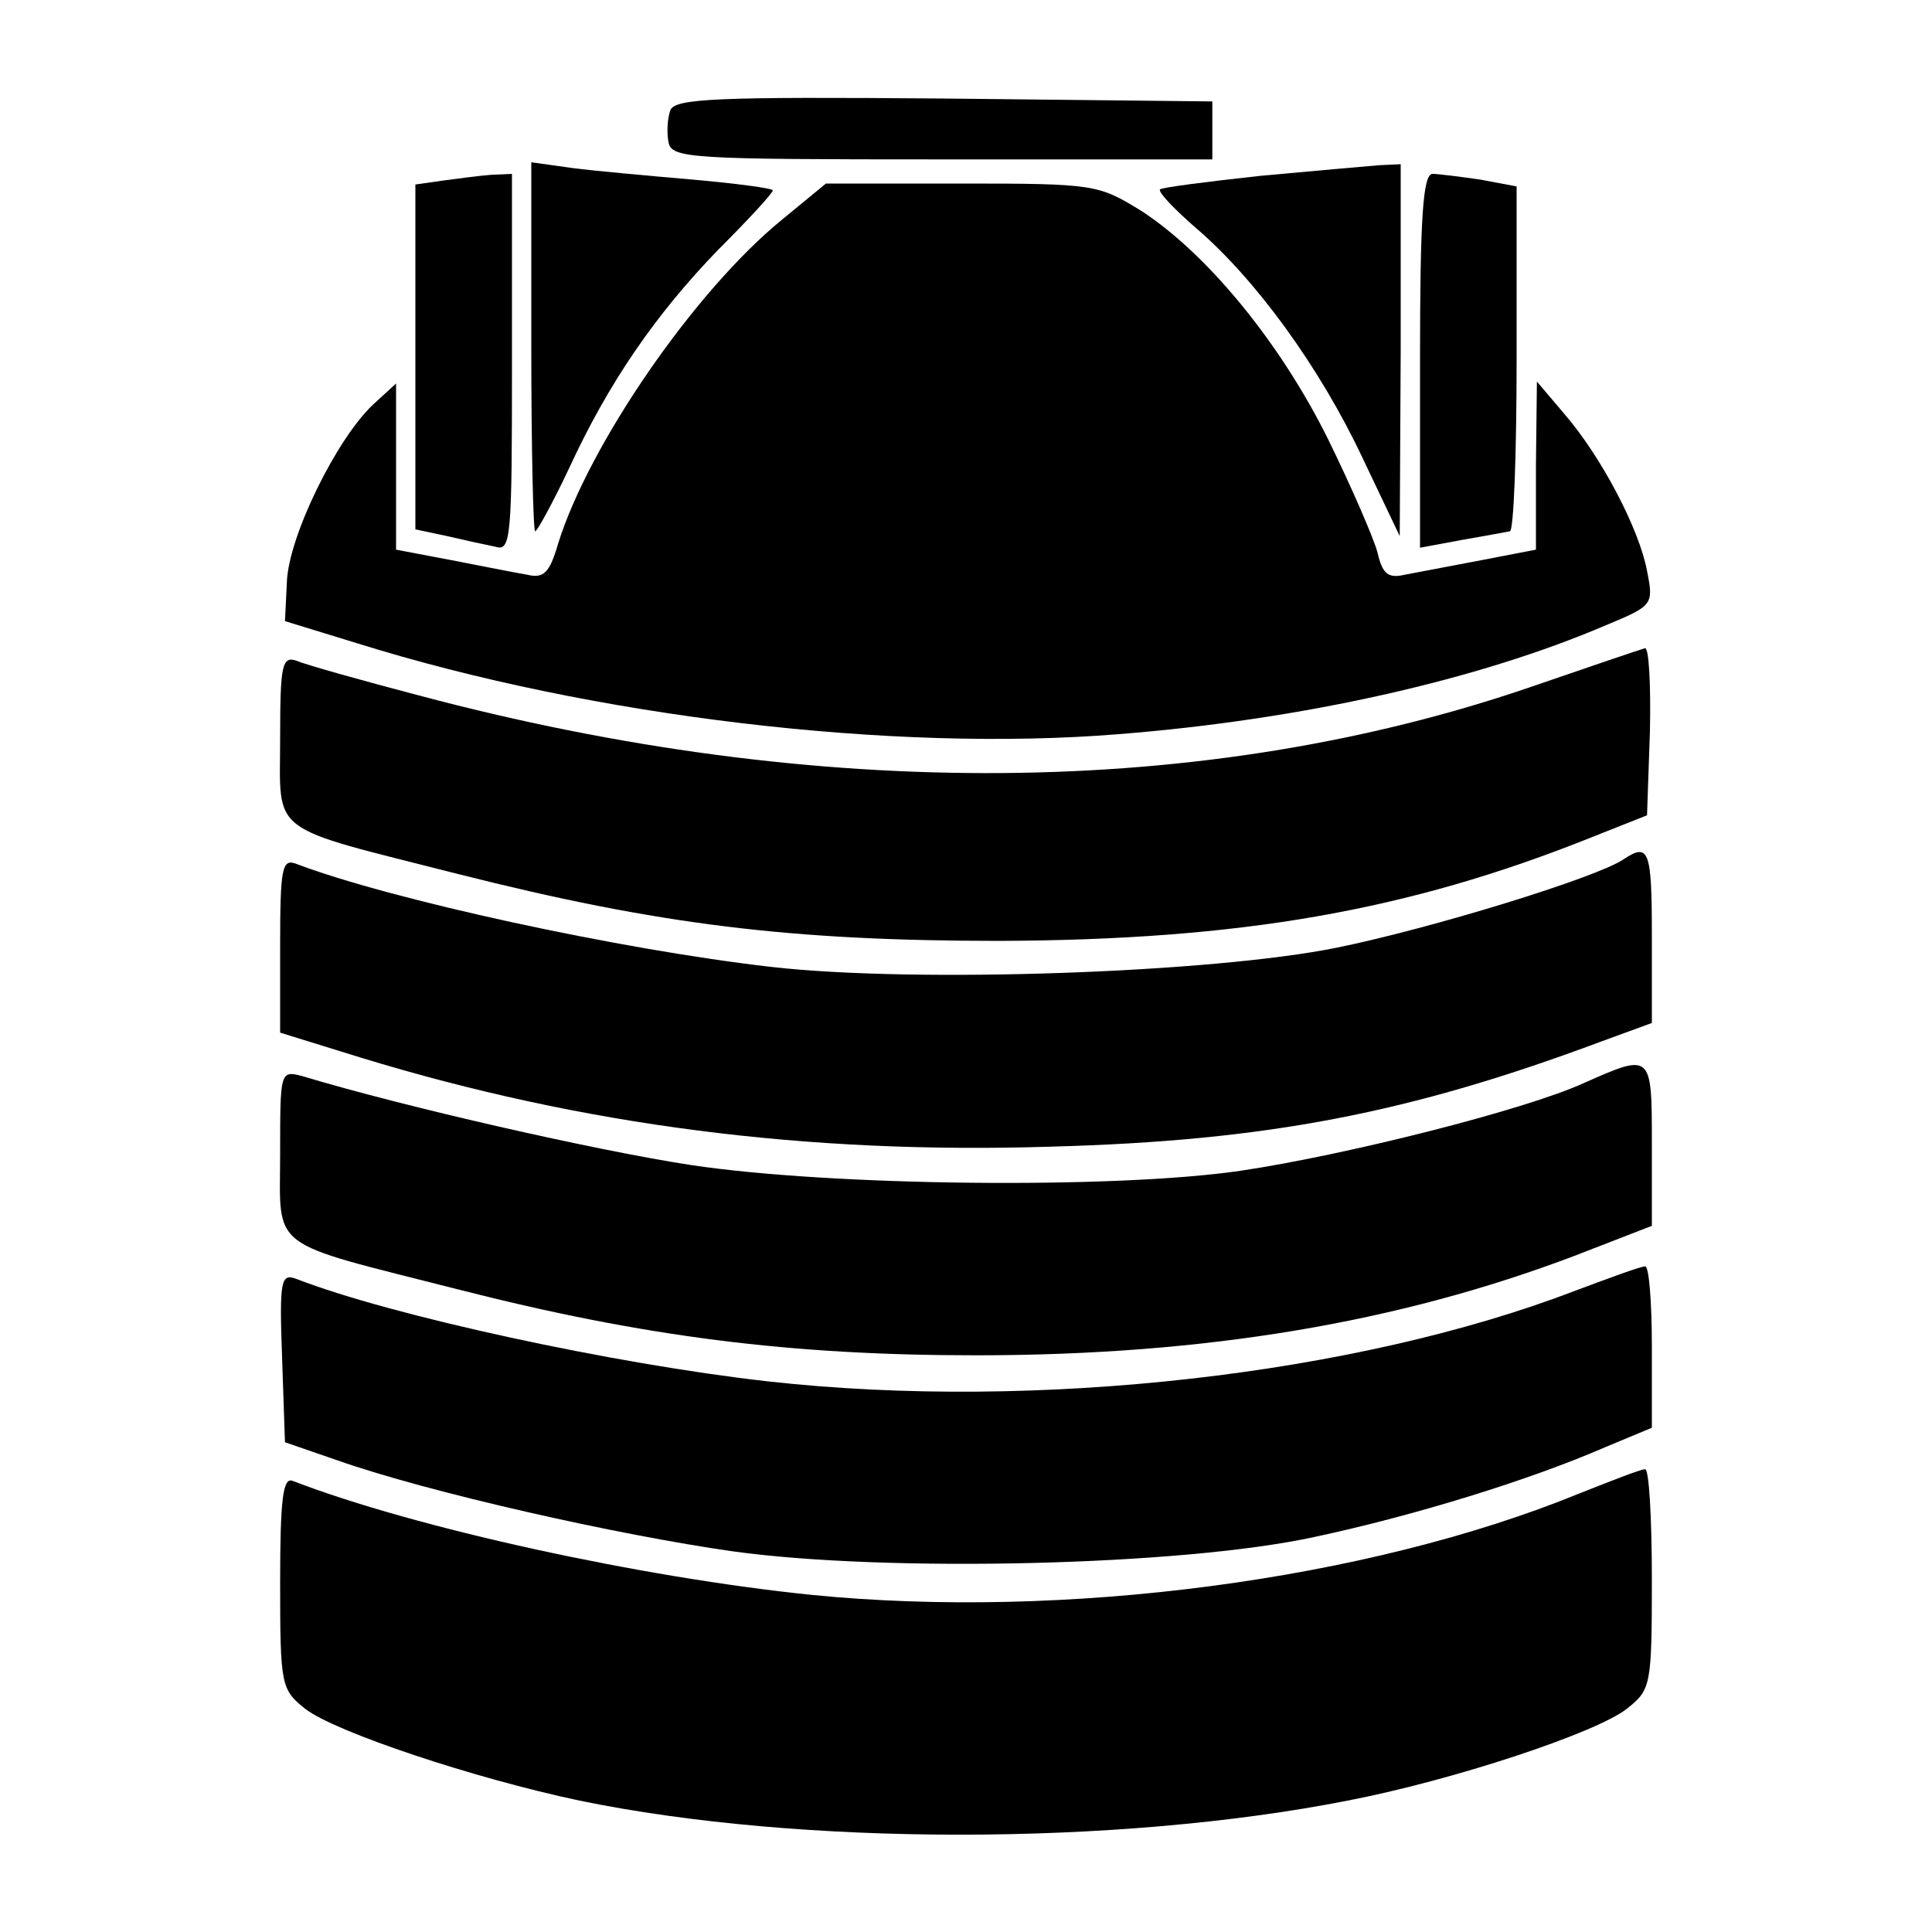 <?xml version="1.0" standalone="no"?>
<!DOCTYPE svg PUBLIC "-//W3C//DTD SVG 20010904//EN"
 "http://www.w3.org/TR/2001/REC-SVG-20010904/DTD/svg10.dtd">
<svg version="1.0" xmlns="http://www.w3.org/2000/svg"
 width="200pt" height="200pt" viewBox="0 0 200 200"
 preserveAspectRatio="xMidYMid meet">

<g transform="translate(0,200) scale(0.1,-0.1)"
fill="#000000" stroke="none">
<path d="M694 1886 c-3 -8 -4 -23 -2 -33 3 -17 21 -18 283 -18 l280 0 0 30 0
30 -278 3 c-236 2 -278 0 -283 -12z"/>
<path d="M550 1641 c0 -105 2 -191 4 -191 2 0 18 29 35 65 41 89 90 160 155
227 31 31 56 58 56 61 0 2 -37 7 -82 11 -46 4 -102 9 -125 12 l-43 6 0 -191z"/>
<path d="M1305 1818 c-55 -6 -102 -12 -104 -14 -3 -2 14 -20 37 -40 62 -53
128 -144 172 -237 l39 -82 1 193 0 192 -22 -1 c-13 -1 -68 -6 -123 -11z"/>
<path d="M458 1813 l-28 -4 0 -179 0 -178 33 -7 c17 -4 40 -9 50 -11 16 -5 17
9 17 190 l0 196 -22 -1 c-13 -1 -35 -4 -50 -6z"/>
<path d="M1470 1626 l0 -193 43 8 c23 4 45 8 50 9 4 0 7 80 7 179 l0 178 -37
7 c-21 3 -44 6 -50 6 -10 0 -13 -45 -13 -194z"/>
<path d="M810 1773 c-91 -74 -200 -233 -232 -335 -9 -31 -15 -37 -32 -33 -12
2 -47 9 -78 15 l-58 11 0 86 0 86 -24 -22 c-38 -36 -87 -136 -89 -183 l-2 -41
75 -23 c243 -76 555 -113 788 -94 190 15 372 56 505 113 48 20 49 21 42 56 -8
43 -47 118 -86 163 l-28 33 -1 -87 0 -87 -57 -11 c-32 -6 -68 -13 -79 -15 -17
-4 -23 1 -28 23 -4 15 -27 68 -51 117 -50 101 -126 193 -194 237 -44 27 -48
28 -185 28 l-141 0 -45 -37z"/>
<path d="M1585 1289 c-338 -116 -738 -119 -1151 -9 -61 16 -118 32 -127 36
-15 5 -17 -4 -17 -80 0 -102 -15 -90 185 -141 206 -52 343 -69 560 -69 249 1
422 31 612 107 l58 23 3 87 c1 48 -1 86 -5 86 -4 -1 -57 -19 -118 -40z"/>
<path d="M1680 1110 c-29 -19 -198 -71 -296 -91 -128 -26 -435 -37 -585 -20
-158 18 -396 70 -493 107 -14 5 -16 -5 -16 -85 l0 -90 84 -26 c229 -70 461
-100 714 -92 224 6 372 35 570 109 l52 19 0 90 c0 90 -3 97 -30 79z"/>
<path d="M1640 879 c-61 -28 -248 -75 -356 -91 -130 -19 -423 -16 -569 6 -98
15 -296 60 -402 92 -23 6 -23 5 -23 -80 0 -102 -15 -90 185 -141 192 -49 344
-68 535 -68 238 0 438 34 620 103 l80 31 0 85 c0 94 0 94 -70 63z"/>
<path d="M1631 664 c-226 -87 -558 -125 -836 -94 -160 18 -390 68 -488 106
-16 6 -18 0 -15 -81 l3 -88 55 -19 c94 -33 289 -77 409 -94 159 -22 465 -15
602 15 103 22 223 59 301 93 l48 20 0 84 c0 46 -3 84 -7 83 -5 0 -37 -12 -72
-25z"/>
<path d="M1635 454 c-220 -90 -534 -131 -795 -105 -176 18 -410 69 -537 118
-10 4 -13 -18 -13 -105 0 -107 1 -111 26 -131 31 -24 175 -72 284 -95 228 -47
556 -47 795 0 109 21 257 70 289 95 25 20 26 23 26 135 0 63 -3 114 -7 113 -5
0 -35 -12 -68 -25z"/>
</g>
</svg>
